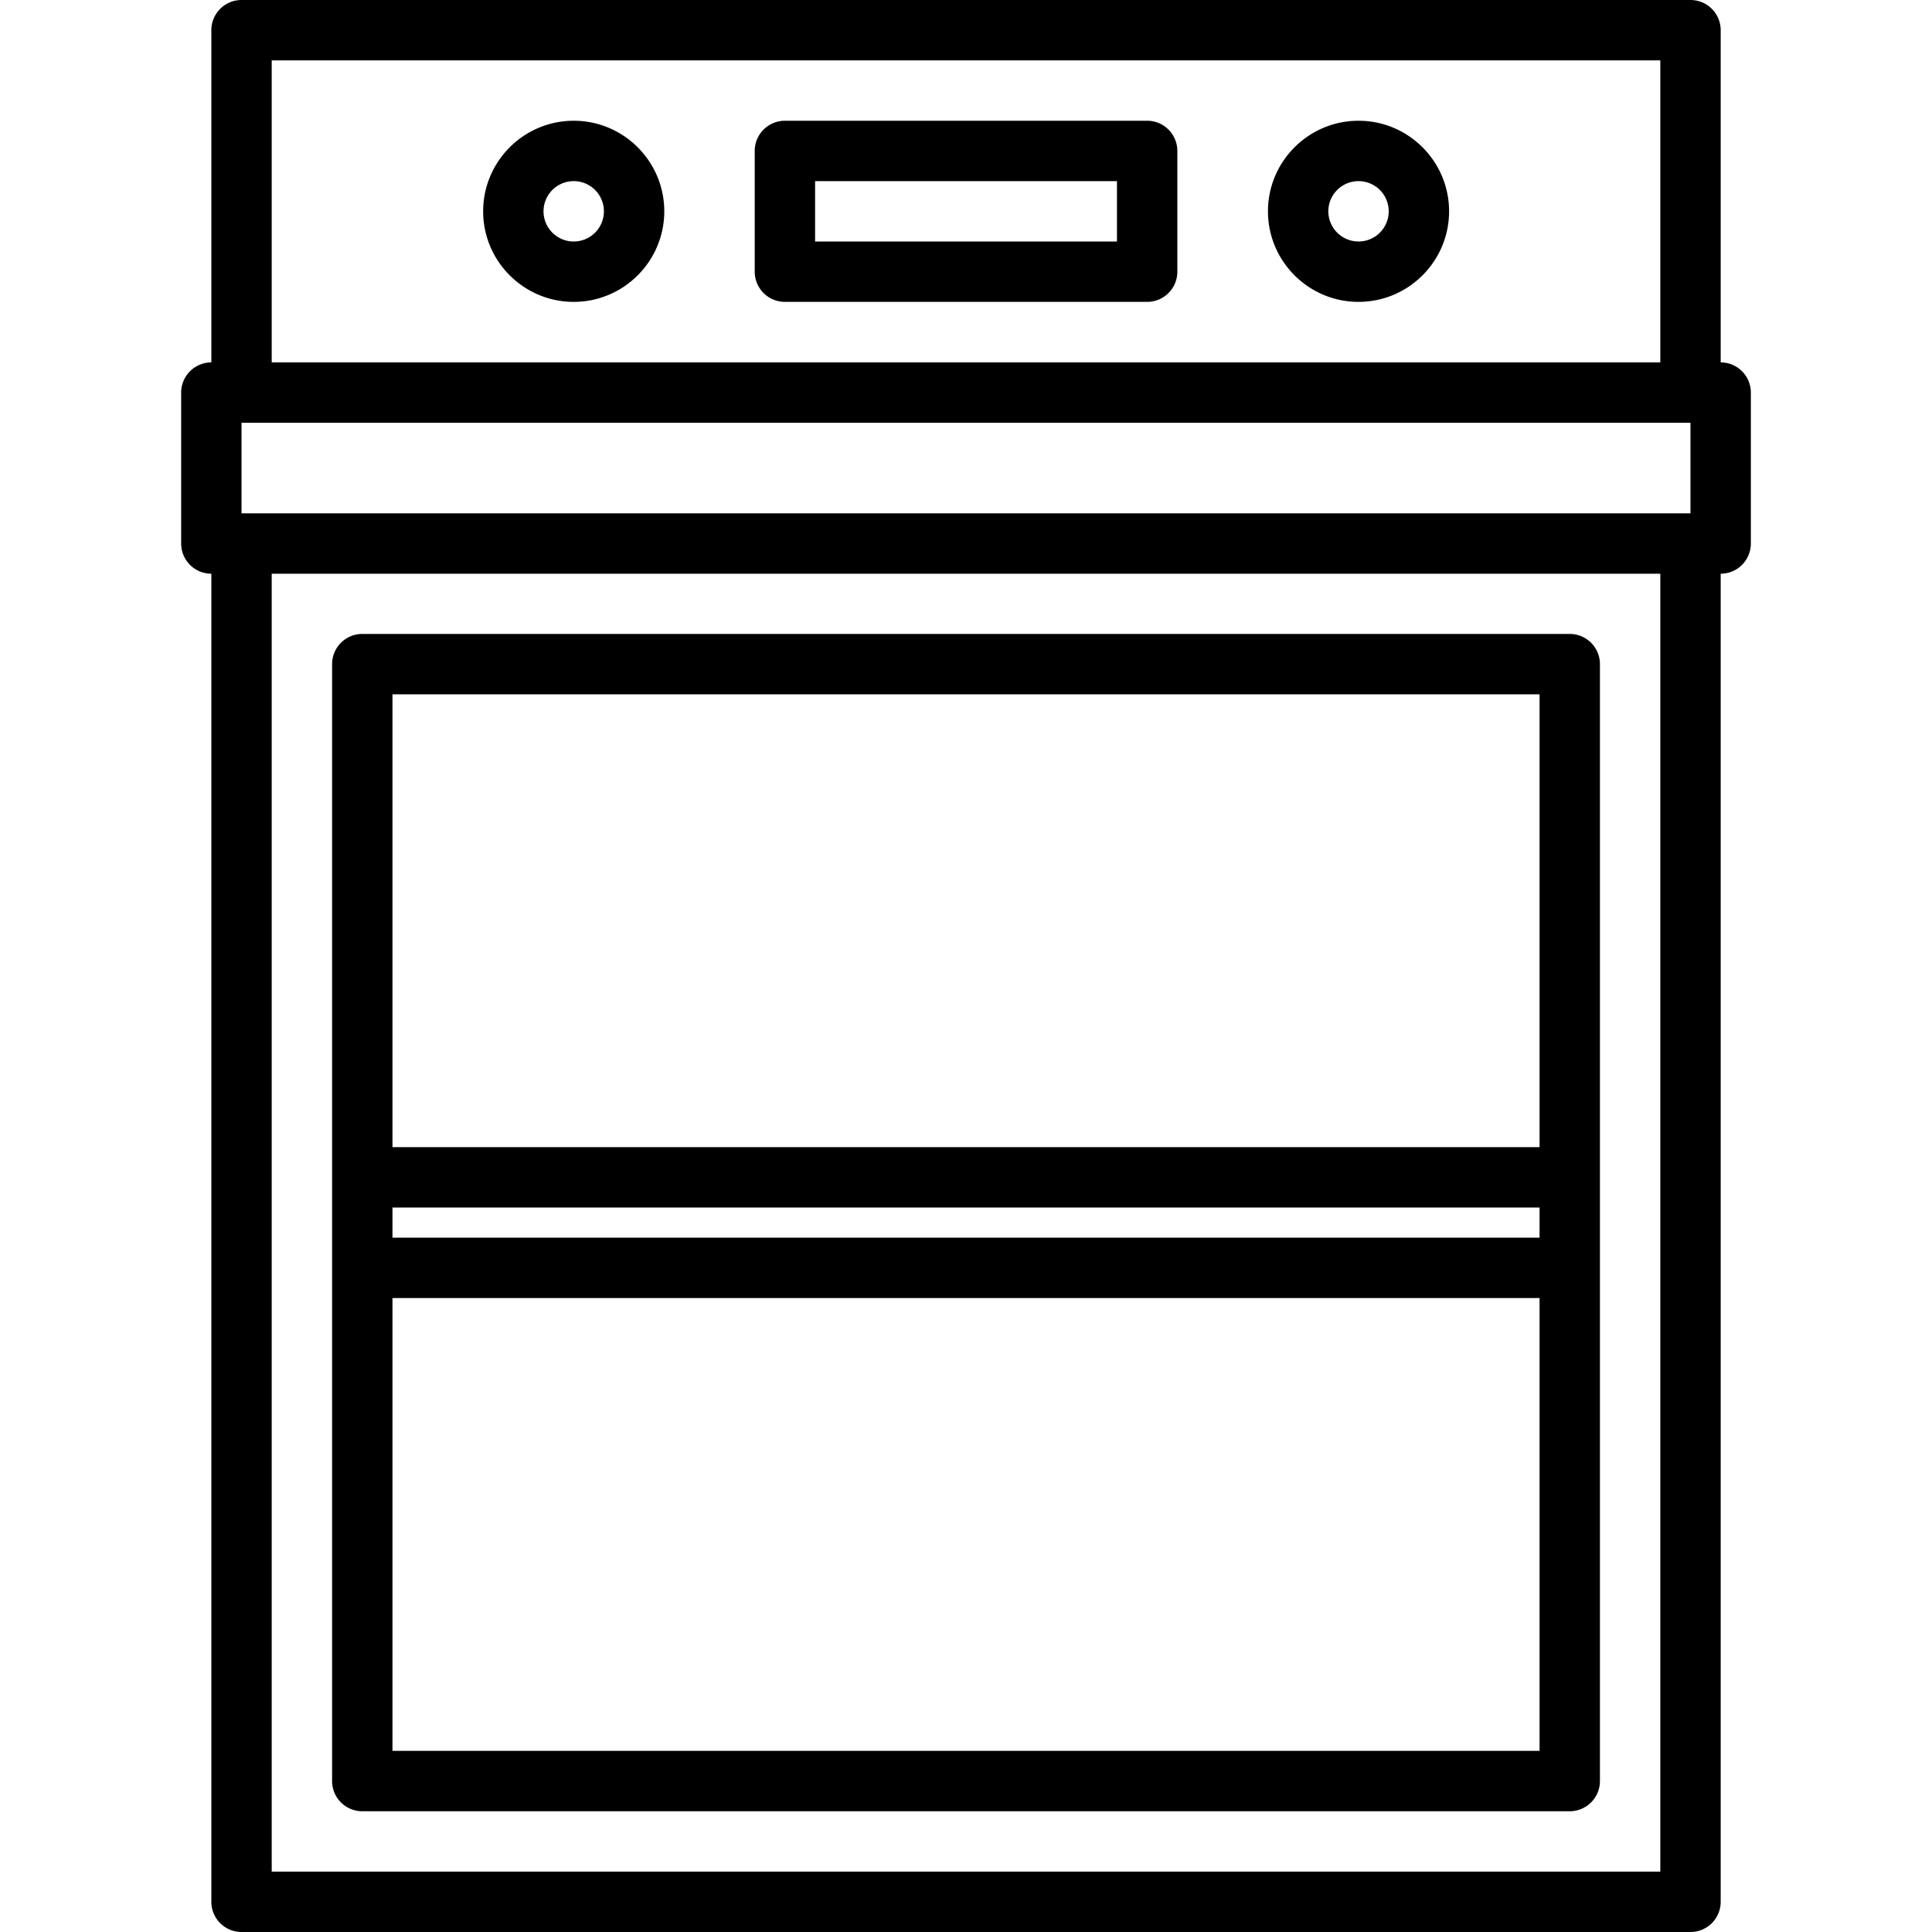 <svg xmlns="http://www.w3.org/2000/svg" width="64" height="64" xml:space="preserve"><path d="M56 0H8.001a1 1 0 0 0-1 1v11.005a1 1 0 0 0-1 1v5a1 1 0 0 0 1 1V63a1 1 0 0 0 1 1H56a1 1 0 0 0 1-1V19.005a.999.999 0 0 0 .999-1v-5a.999.999 0 0 0-.999-1V1a1 1 0 0 0-1-1zM8.001 17.005v-3h47.998v3H8.001zM9.001 2H55v10.005H9.001V2zM55 19.005V62H9.001V19.005H55z"/><path d="M12.001 60H52a1 1 0 0 0 1-1V22a1 1 0 0 0-1-1H12.001a1 1 0 0 0-1 1v37a1 1 0 0 0 1 1zM51 41H13.001v-.999H51V41zM13.001 58V43H51v15H13.001zM51 23v15.001H13.001V23H51zM19.005 4c-1.654 0-3 1.346-3 3s1.346 3 3 3 3-1.346 3-3-1.346-3-3-3zm0 4a1 1 0 1 1 0-2 1 1 0 0 1 0 2zM45.003 4c-1.654 0-3 1.346-3 3s1.346 3 3 3 3-1.346 3-3-1.346-3-3-3zm0 4a1 1 0 1 1 0-2 1 1 0 0 1 0 2zM38.001 4h-12a1 1 0 0 0-1 1v4a1 1 0 0 0 1 1h12a1 1 0 0 0 1-1V5a1 1 0 0 0-1-1zm-1 4h-10V6h10v2z"/></svg>